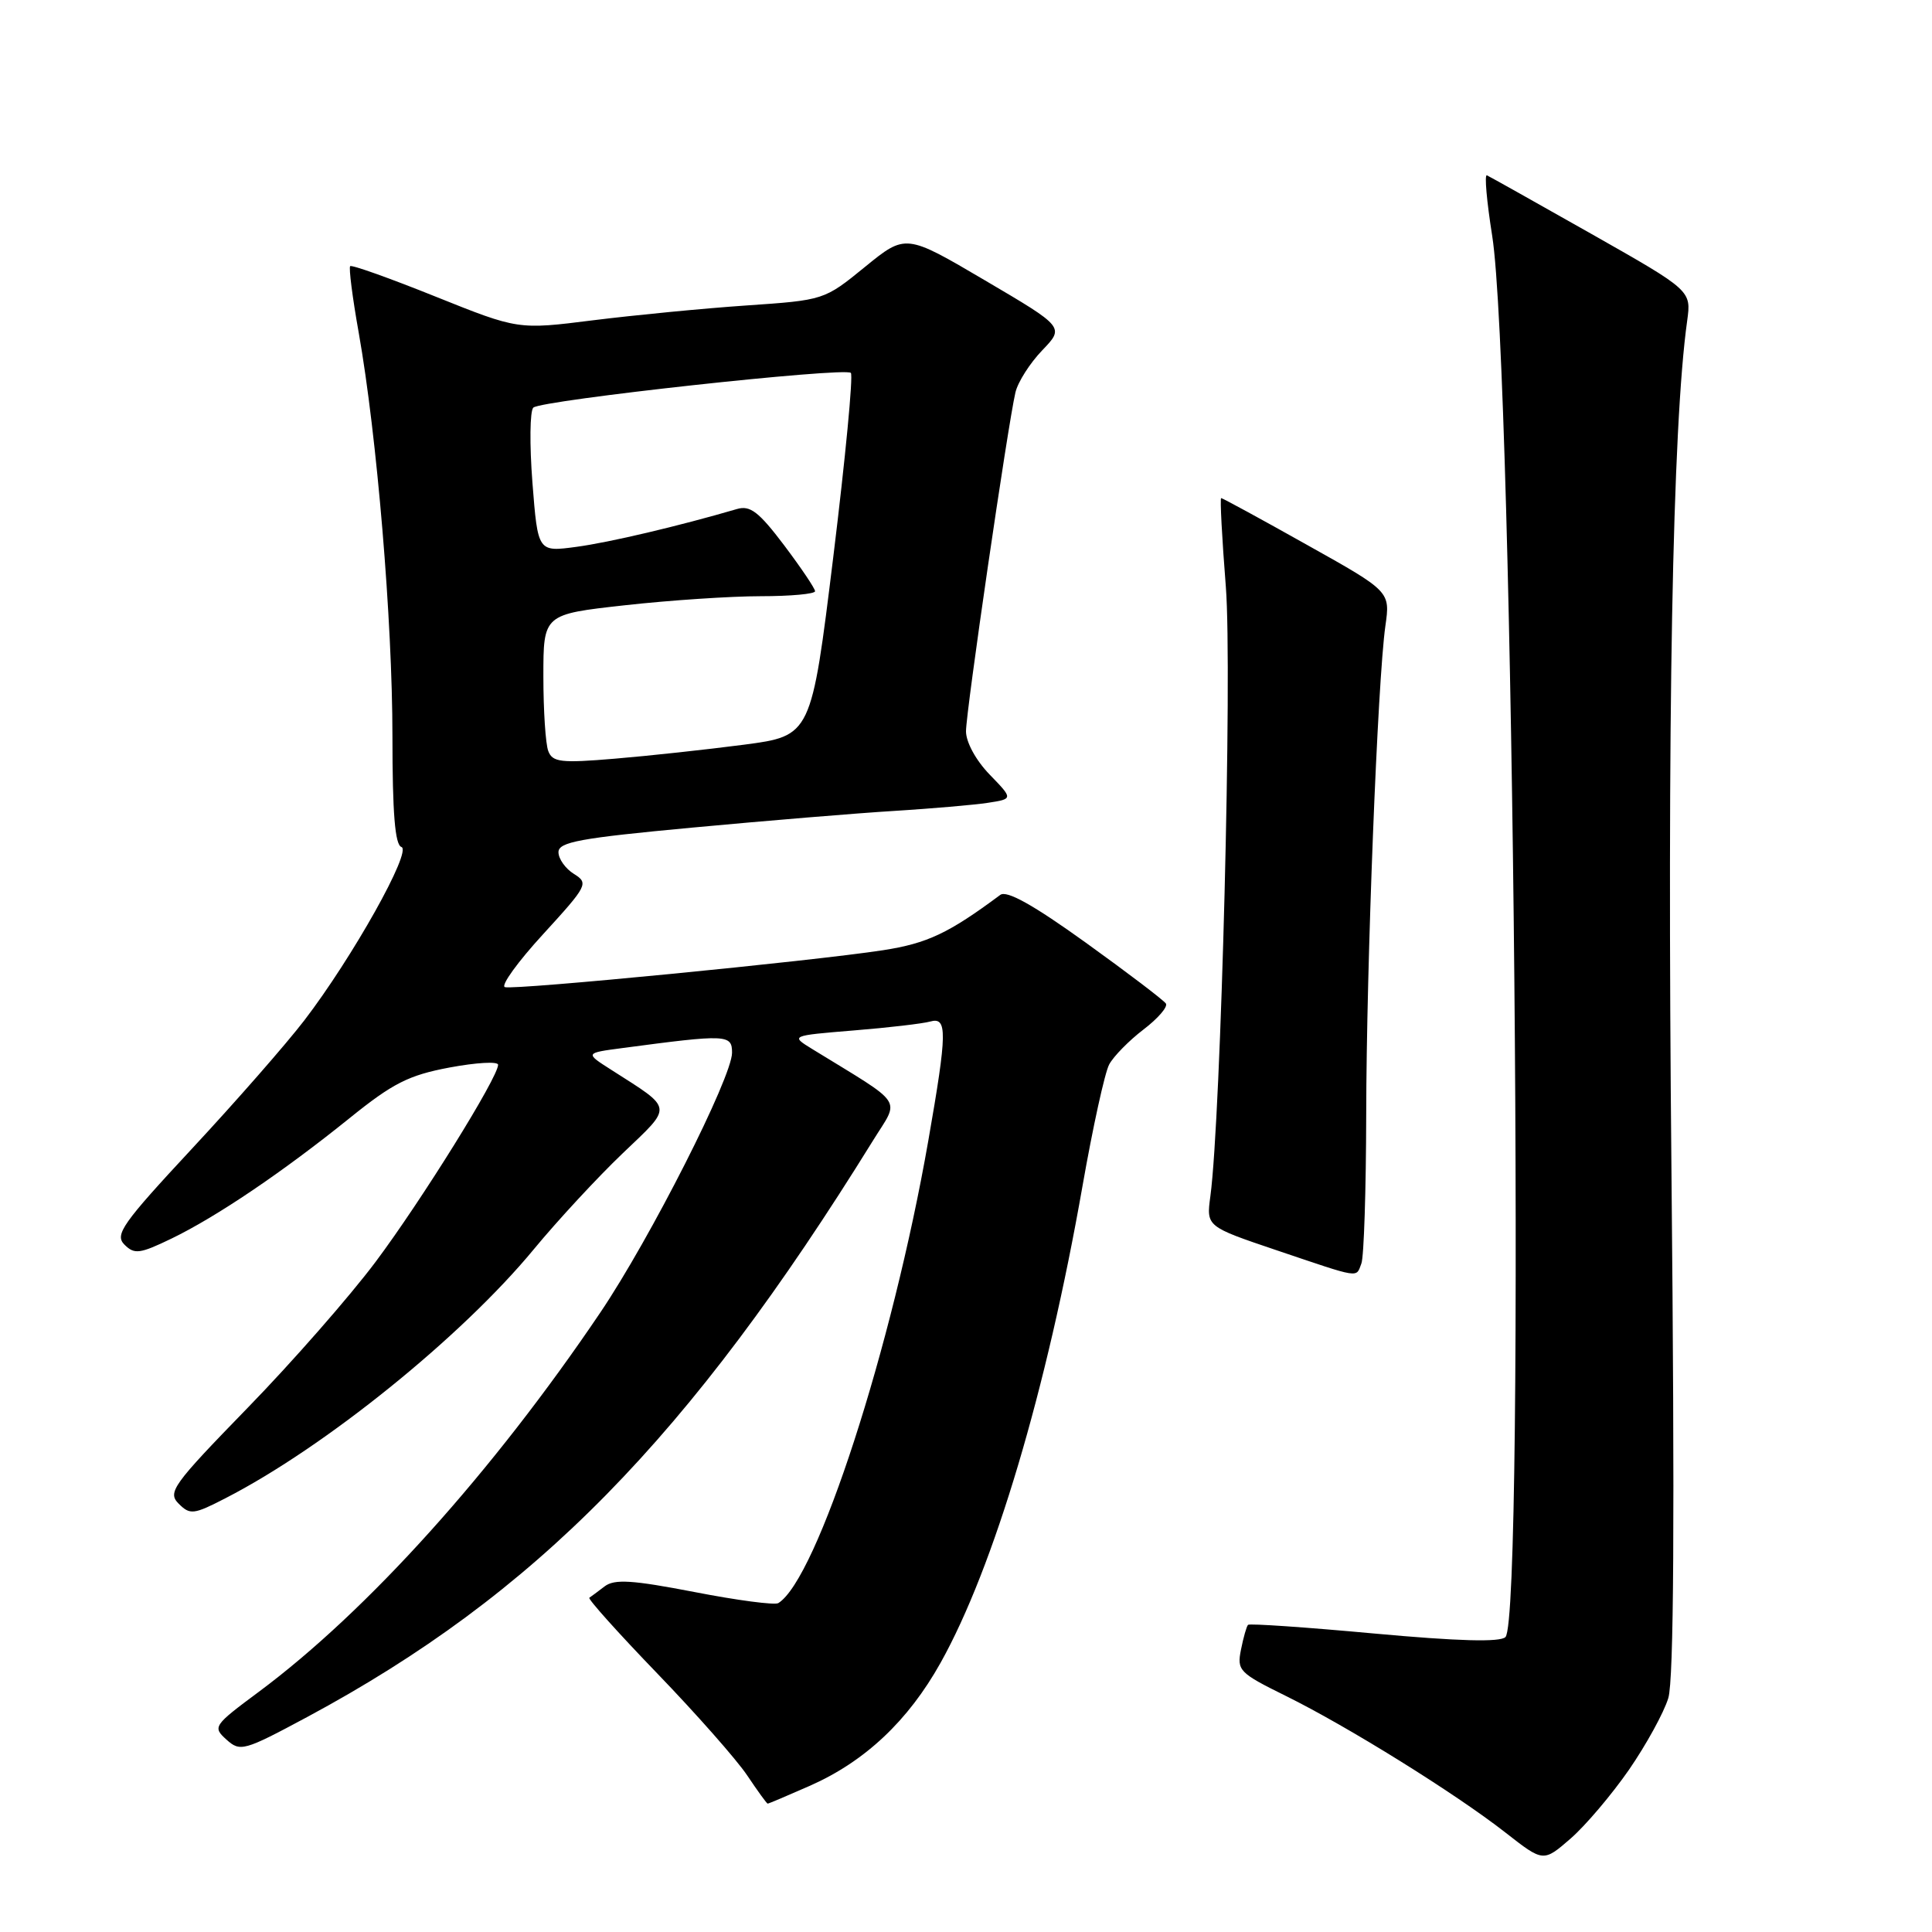 <?xml version="1.0" encoding="UTF-8" standalone="no"?>
<!DOCTYPE svg PUBLIC "-//W3C//DTD SVG 1.1//EN" "http://www.w3.org/Graphics/SVG/1.1/DTD/svg11.dtd" >
<svg xmlns="http://www.w3.org/2000/svg" xmlns:xlink="http://www.w3.org/1999/xlink" version="1.1" viewBox="0 0 256 256">
 <g >
 <path fill="currentColor"
d=" M 215.85 234.50 C 218.13 231.19 220.48 226.92 221.06 225.00 C 221.79 222.59 221.92 201.00 221.48 155.50 C 220.89 95.28 221.60 56.48 223.56 42.50 C 224.11 38.50 224.11 38.50 210.88 31.00 C 203.60 26.88 197.36 23.38 197.02 23.23 C 196.68 23.09 197.00 26.69 197.72 31.23 C 200.56 49.06 202.13 214.28 199.48 216.92 C 198.78 217.62 193.24 217.47 182.09 216.45 C 173.08 215.62 165.56 215.10 165.37 215.30 C 165.18 215.49 164.76 216.96 164.44 218.57 C 163.88 221.35 164.18 221.66 170.40 224.73 C 178.55 228.75 192.88 237.66 199.50 242.84 C 204.50 246.75 204.50 246.75 208.10 243.63 C 210.08 241.91 213.56 237.80 215.85 234.50 Z  M 107.35 236.61 C 114.62 233.39 120.34 228.01 124.63 220.33 C 131.69 207.70 138.70 184.16 143.44 157.14 C 144.80 149.38 146.39 142.14 146.97 141.05 C 147.55 139.97 149.59 137.89 151.50 136.43 C 153.42 134.97 154.76 133.42 154.49 132.98 C 154.22 132.55 149.45 128.92 143.89 124.92 C 136.90 119.89 133.39 117.94 132.54 118.58 C 125.69 123.67 122.88 125.00 117.00 125.91 C 107.58 127.36 68.13 131.21 66.90 130.80 C 66.32 130.61 68.61 127.44 71.98 123.77 C 77.86 117.34 78.02 117.03 76.05 115.80 C 74.92 115.10 74.00 113.80 74.00 112.92 C 74.00 111.57 76.83 111.05 91.75 109.66 C 101.51 108.75 113.55 107.75 118.50 107.45 C 123.45 107.14 129.02 106.66 130.88 106.38 C 134.26 105.86 134.26 105.86 131.13 102.63 C 129.32 100.76 128.00 98.35 128.00 96.90 C 128.00 94.27 133.54 56.31 134.55 52.00 C 134.87 50.62 136.47 48.12 138.10 46.42 C 141.05 43.35 141.05 43.35 130.53 37.16 C 120.01 30.97 120.01 30.97 114.61 35.37 C 109.21 39.77 109.20 39.77 98.85 40.48 C 93.16 40.87 84.03 41.76 78.58 42.44 C 68.65 43.69 68.65 43.69 57.71 39.30 C 51.69 36.88 46.60 35.06 46.40 35.27 C 46.20 35.47 46.70 39.43 47.53 44.07 C 49.95 57.73 52.00 82.26 52.00 97.58 C 52.00 107.74 52.34 111.95 53.19 112.23 C 54.64 112.71 46.71 126.87 40.32 135.21 C 37.91 138.35 31.23 145.98 25.47 152.17 C 16.19 162.15 15.17 163.60 16.49 164.92 C 17.81 166.24 18.52 166.15 22.74 164.11 C 28.71 161.22 37.48 155.29 46.32 148.16 C 52.07 143.52 54.15 142.47 59.57 141.45 C 63.11 140.79 66.00 140.62 66.00 141.09 C 66.00 142.75 55.87 159.05 49.77 167.20 C 46.35 171.77 38.72 180.48 32.80 186.56 C 22.86 196.78 22.17 197.74 23.68 199.25 C 25.18 200.75 25.66 200.70 29.90 198.51 C 43.06 191.75 61.17 177.12 70.72 165.55 C 73.90 161.70 79.20 155.98 82.50 152.83 C 89.21 146.42 89.30 147.07 81.00 141.76 C 77.50 139.53 77.50 139.53 82.50 138.87 C 96.32 137.03 97.00 137.06 97.00 139.49 C 97.00 142.73 86.17 164.10 79.55 173.91 C 65.30 195.02 48.70 213.46 34.30 224.17 C 28.28 228.64 28.15 228.83 30.00 230.50 C 31.83 232.15 32.30 232.02 40.71 227.51 C 70.96 211.25 91.26 190.57 115.69 151.11 C 119.23 145.39 120.07 146.65 107.62 139.00 C 104.74 137.23 104.74 137.23 113.12 136.54 C 117.73 136.17 122.29 135.63 123.25 135.36 C 125.55 134.71 125.52 136.75 123.01 151.12 C 118.22 178.55 108.26 209.25 103.13 212.42 C 102.66 212.71 97.66 212.05 92.01 210.95 C 83.77 209.36 81.43 209.21 80.12 210.20 C 79.23 210.88 78.32 211.56 78.09 211.71 C 77.87 211.86 81.92 216.38 87.09 221.74 C 92.27 227.11 97.62 233.18 99.00 235.24 C 100.38 237.30 101.60 238.99 101.72 238.99 C 101.84 239.00 104.37 237.92 107.35 236.61 Z  M 180.39 167.42 C 180.73 166.55 181.01 157.66 181.03 147.67 C 181.06 127.85 182.54 90.21 183.57 82.94 C 184.22 78.37 184.22 78.37 173.17 72.19 C 167.10 68.78 161.99 66.00 161.81 66.00 C 161.64 66.00 161.92 71.29 162.43 77.75 C 163.30 88.77 161.80 147.94 160.38 158.51 C 159.84 162.52 159.84 162.52 169.17 165.67 C 180.43 169.47 179.65 169.35 180.39 167.42 Z  M 72.65 99.52 C 72.29 98.60 72.00 94.14 72.00 89.62 C 72.00 81.40 72.00 81.40 82.80 80.20 C 88.73 79.54 96.83 79.00 100.80 79.00 C 104.76 79.00 108.00 78.70 108.00 78.34 C 108.00 77.98 106.15 75.24 103.90 72.25 C 100.55 67.82 99.40 66.93 97.65 67.45 C 89.92 69.71 80.77 71.87 76.38 72.46 C 71.27 73.15 71.27 73.15 70.55 63.96 C 70.16 58.90 70.21 54.43 70.67 54.01 C 71.75 53.02 111.96 48.62 112.74 49.41 C 113.07 49.73 112.02 60.69 110.42 73.75 C 107.50 97.50 107.50 97.50 98.55 98.68 C 93.63 99.32 85.93 100.16 81.45 100.53 C 74.33 101.13 73.21 101.00 72.65 99.52 Z "/>
</g>
</svg>